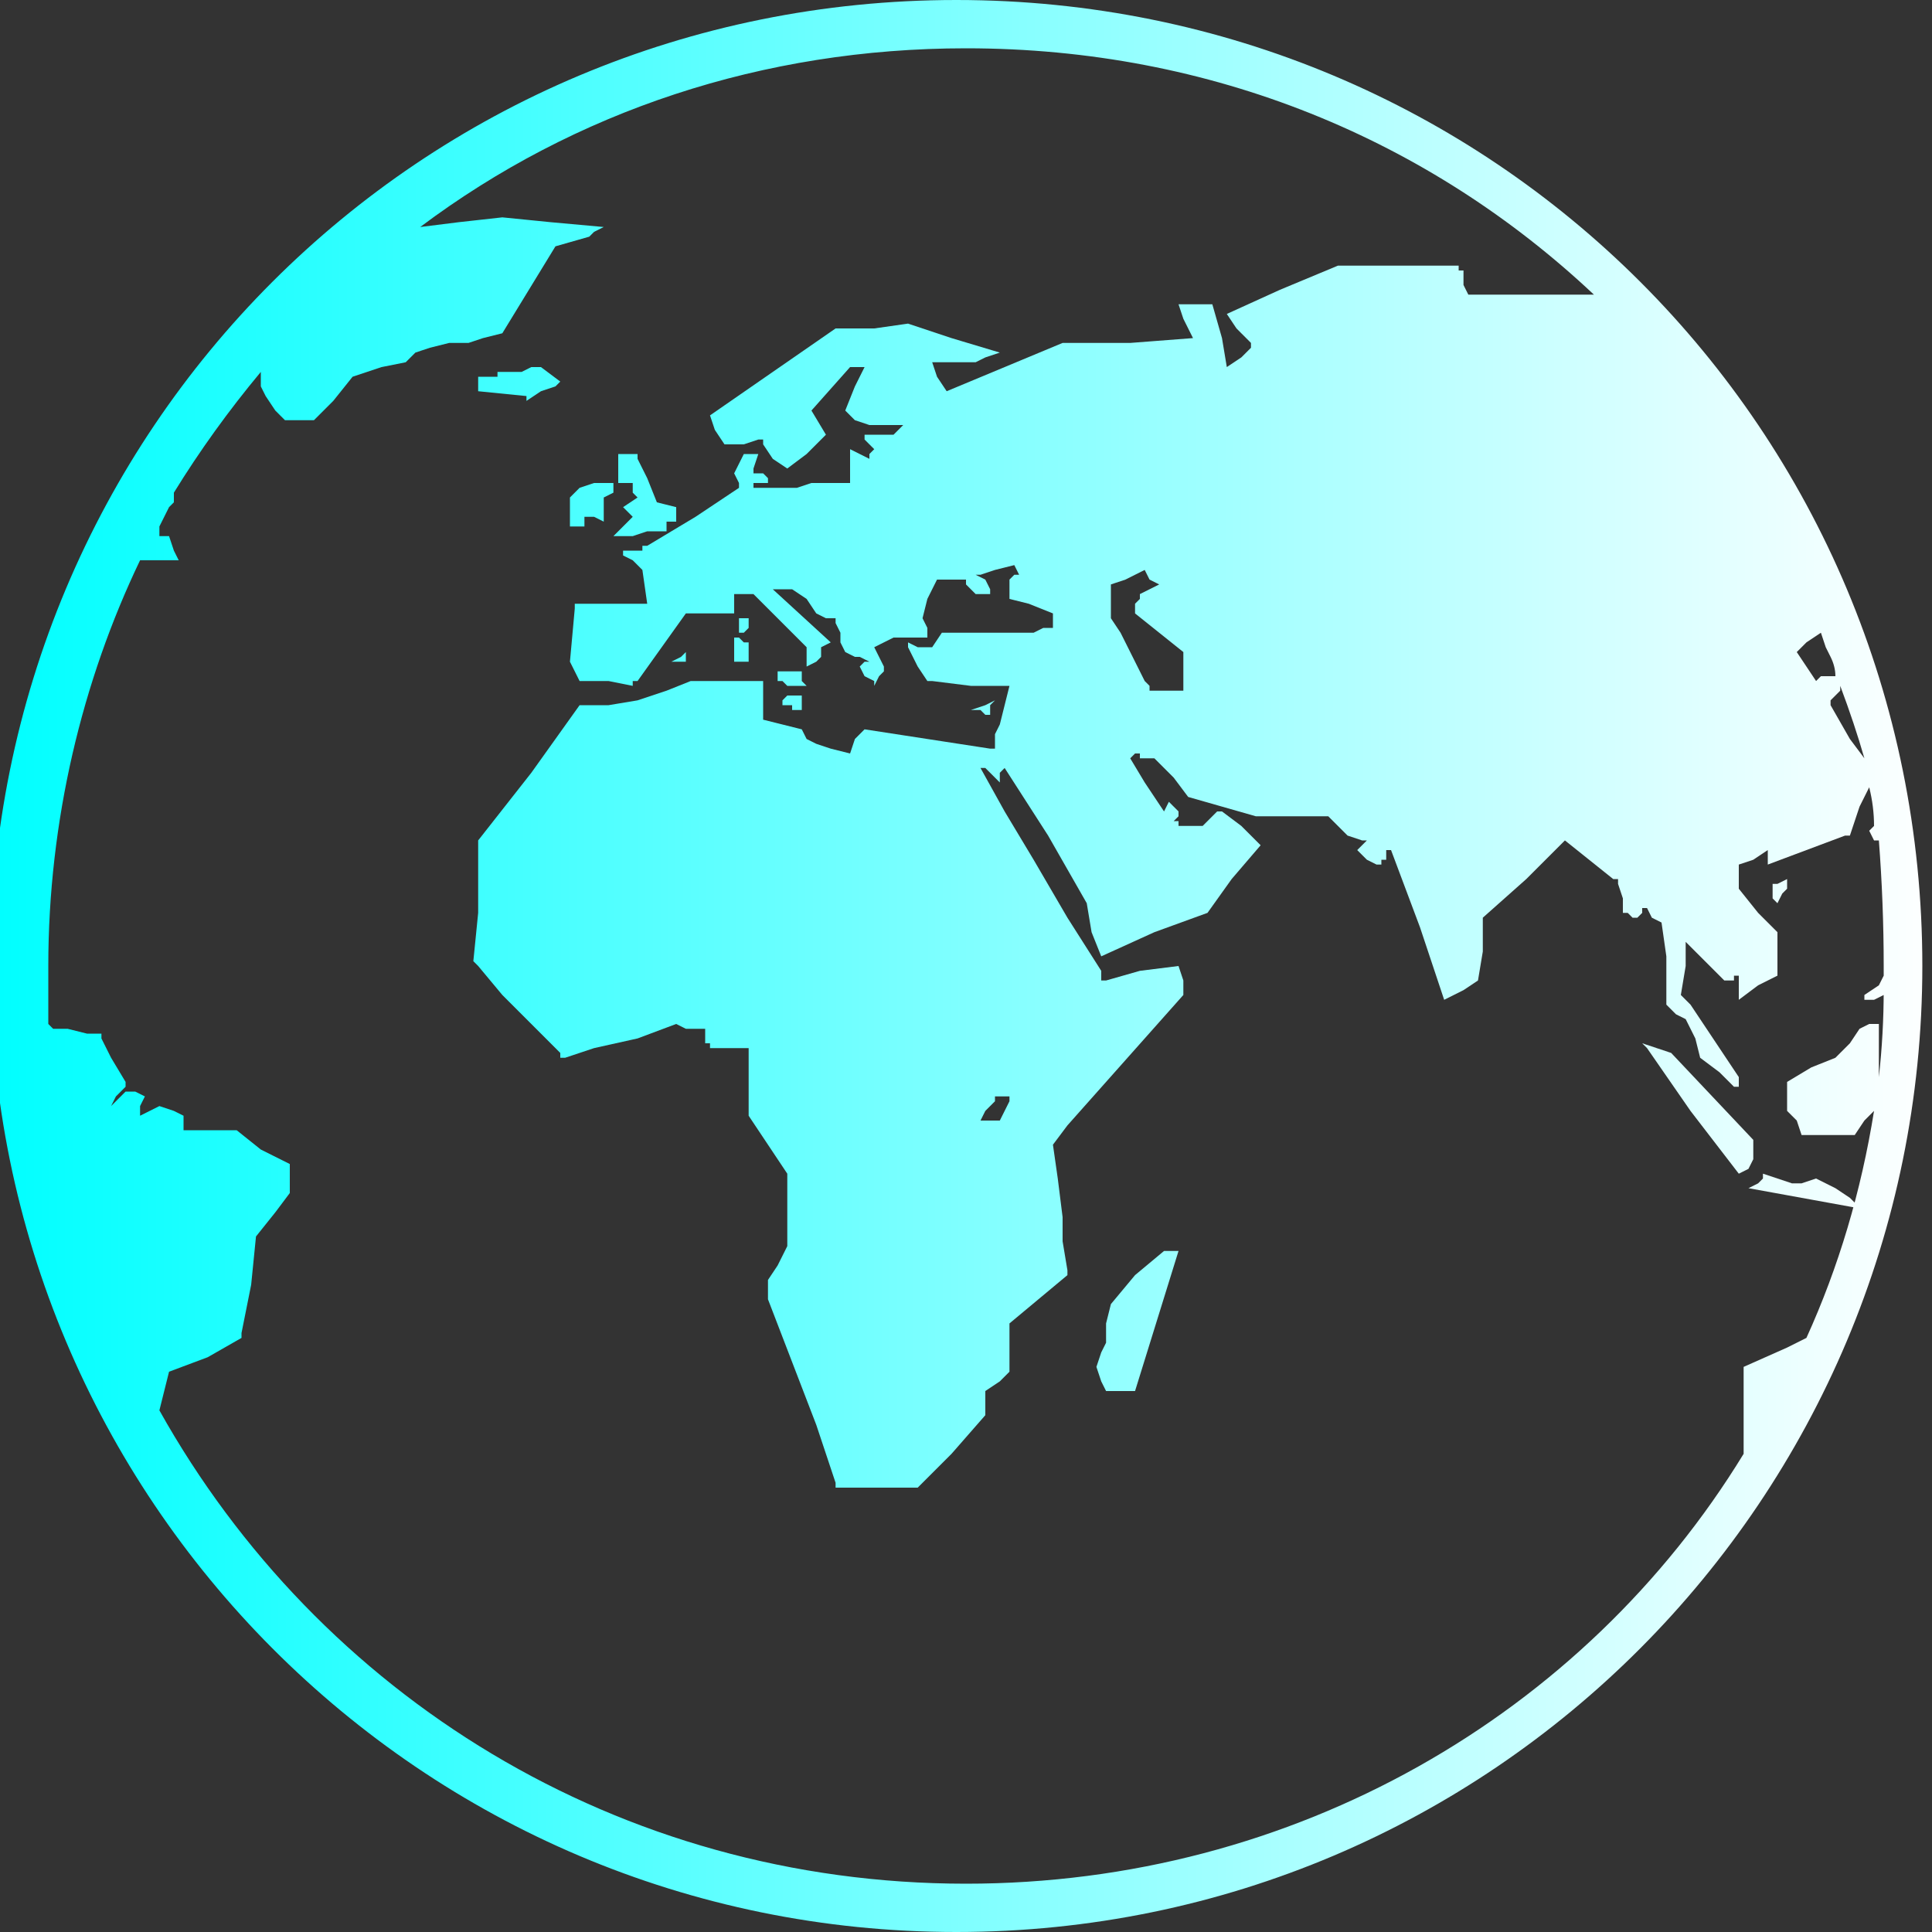 <svg version="1.2" xmlns="http://www.w3.org/2000/svg" viewBox="0 0 40 40" width="40" height="40"><rect x="0" y="0" width="40" height="40" fill="#333333" stroke="none"/><defs><linearGradient id="P" gradientUnits="userSpaceOnUse"/><linearGradient id="g1" x2="1" href="#P" gradientTransform="matrix(40,0,0,40,0,20)"><stop stop-color="#0ff"/><stop offset="1" stop-color="#fff"/></linearGradient></defs><style>.a{fill:url(#g1)}</style><path class="a" d="m3.6 10.4l-0.1 0.1q-0.1 0.2-0.2 0.4v0.2h0.1 0.1l0.1 0.3 0.1 0.2h-0.6-0.2c-1.2 2.5-1.9 5.4-1.9 8.4q0 0.6 0 1.2l0.1 0.1h0.3l0.4 0.1h0.1 0.2v0.1l0.2 0.4 0.3 0.5v0.1l-0.2 0.2-0.1 0.2 0.2-0.2 0.1-0.1h0.1 0.1l0.2 0.1-0.1 0.2v0.2l0.4-0.2 0.3 0.1 0.2 0.1v0.1 0.1 0.1h0.1 0.1 0.4 0.5l0.5 0.4 0.6 0.3v0.3 0.3l-0.3 0.4-0.4 0.5-0.1 1-0.2 1v0.1l-0.7 0.4-0.8 0.3-0.2 0.8c3.3 5.9 9.5 9.8 16.7 9.8 6.8 0 12.8-3.5 16.1-8.9v-0.8-1l0.9-0.4 0.4-0.2q1-2.2 1.4-4.7l-0.2 0.2-0.2 0.3h-0.5-0.6l-0.1-0.3-0.2-0.2v-0.3-0.3l0.5-0.3 0.5-0.2 0.3-0.3 0.2-0.3 0.2-0.1h0.1 0.1v1.1q0.1-0.9 0.1-1.8v0.1l-0.2 0.1h-0.1-0.1v-0.1l0.3-0.2 0.1-0.2q0-0.1 0-0.2 0-1.3-0.1-2.6h-0.1l-0.1-0.2 0.1-0.1q0-0.4-0.1-0.8l-0.2 0.4-0.2 0.6h-0.1l-0.8 0.3-0.8 0.3v-0.1-0.2l-0.3 0.2-0.3 0.1v0.2 0.2 0.1l0.4 0.5 0.4 0.4v0.3 0.3 0.1 0.2l-0.4 0.2-0.4 0.3v-0.1-0.4h-0.1v0.1h-0.1-0.1l-0.4-0.4-0.4-0.4v0.5l-0.1 0.6 0.2 0.2 0.2 0.3 0.4 0.6 0.4 0.6v0.1 0.1h-0.1l-0.3-0.3-0.4-0.3-0.1-0.4-0.2-0.4-0.2-0.1-0.2-0.2v-0.1-0.4-0.5l-0.1-0.7-0.2-0.1-0.1-0.2h-0.1v0.1l-0.1 0.1h-0.1l-0.1-0.1h-0.1v-0.3l-0.1-0.3v-0.1h-0.1l-1-0.8-0.8 0.8-0.9 0.8v0.1 0.6l-0.1 0.6-0.3 0.2-0.4 0.2-0.5-1.5-0.6-1.6h-0.1v0.1 0.1h-0.1v0.1h-0.1l-0.2-0.1-0.1-0.1-0.1-0.1 0.1-0.1 0.1-0.1h-0.1l-0.3-0.1-0.2-0.2-0.2-0.2h-1.5l-1.4-0.4-0.3-0.4-0.4-0.4h-0.1-0.1-0.1v-0.1h-0.1l-0.1 0.1 0.3 0.5 0.4 0.6 0.1-0.2 0.1 0.1 0.1 0.1v0.1l-0.1 0.1h0.1v0.1h0.3 0.2l0.3-0.3h0.1l0.4 0.3 0.4 0.4-0.6 0.7-0.5 0.7-1.1 0.4-1.1 0.5-0.2-0.5-0.1-0.6-0.8-1.4-0.9-1.4-0.1 0.1v0.2l-0.3-0.3h-0.1v-0.1 0.1l0.5 0.9 0.6 1 0.7 1.2 0.7 1.1v0.1 0.1h0.1l0.7-0.2 0.8-0.1 0.1 0.3v0.2 0.1l-2.4 2.7-0.3 0.4 0.1 0.7 0.1 0.8v0.5l0.1 0.6v0.1l-0.6 0.5-0.6 0.5v0.1 0.2 0.3 0.4l-0.2 0.2-0.3 0.2v0.3 0.2l-0.7 0.8-0.7 0.7c0 0-0.8 0-0.8 0h-0.9v-0.1l-0.4-1.2-0.5-1.3-0.5-1.3v-0.2-0.2l0.2-0.3 0.2-0.4v-1.5l-0.4-0.6-0.4-0.6v-0.4-0.4-0.3-0.3h-0.8v-0.1h-0.1v-0.1-0.2h-0.1-0.3l-0.2-0.1-0.8 0.3-0.9 0.2-0.6 0.2h-0.1v-0.1l-0.4-0.4-0.3-0.3-0.5-0.5-0.5-0.6-0.1-0.1 0.1-1v-1-0.3-0.2l1.1-1.4 1-1.4h0.6l0.6-0.1 0.6-0.2 0.5-0.2h1.5v0.4 0.4l0.4 0.1 0.4 0.1 0.1 0.2 0.2 0.1 0.3 0.1 0.4 0.1 0.1-0.3 0.2-0.2 1.3 0.2 1.3 0.2h0.1v-0.1-0.2l0.1-0.2 0.1-0.4 0.1-0.4h-0.1-0.7l-0.8-0.1h-0.1l-0.2-0.3-0.2-0.4v-0.1l0.2 0.1h0.3l0.2-0.3h0.2 1.7l0.2-0.1h0.2v-0.3l-0.5-0.2-0.4-0.1v-0.2-0.2l0.1-0.1h0.1l-0.1-0.2-0.4 0.1-0.3 0.1h-0.1l0.2 0.1 0.1 0.2v0.1h-0.1-0.1-0.1l-0.1-0.1-0.1-0.1v-0.1h0.1-0.4-0.3l-0.2 0.4-0.1 0.4 0.1 0.2v0.2h-0.7l-0.2 0.1-0.2 0.1 0.1 0.2 0.1 0.2v0.1l-0.1 0.1-0.1 0.2v-0.1l-0.2-0.1-0.1-0.2 0.1-0.1h0.1l-0.2-0.1h-0.1l-0.2-0.1-0.1-0.2v-0.2l-0.1-0.2v-0.1h-0.2l-0.2-0.1-0.2-0.3-0.3-0.2h-0.1-0.2-0.1l1.2 1.1-0.2 0.1v0.2l-0.1 0.1-0.2 0.1v-0.2-0.2l-0.6-0.6-0.5-0.5h-0.2-0.2v0.2 0.1 0.1h-0.5-0.5l-0.5 0.7-0.5 0.7h-0.1v0.1l-0.5-0.1h-0.6l-0.1-0.2-0.1-0.2 0.1-1.1v-0.1h0.1 1.4l-0.1-0.7-0.2-0.2-0.2-0.1v-0.1h0.4v-0.1h0.1l1-0.6 0.9-0.6v-0.1l-0.1-0.2 0.1-0.2 0.1-0.2h0.1 0.2l-0.1 0.3v0.2 0.1 0.1h0.9l0.3-0.1h0.3 0.1 0.2 0.2v-0.3-0.4l0.2 0.1 0.2 0.1v-0.1l0.1-0.1-0.1-0.1-0.1-0.1v-0.1h0.4 0.2l0.1-0.1 0.1-0.1h-0.7l-0.3-0.1-0.2-0.2 0.2-0.5 0.2-0.4h-0.3l-0.8 0.9 0.3 0.5-0.4 0.4-0.4 0.3-0.3-0.2-0.2-0.3v-0.1h-0.1l-0.3 0.1h-0.4l-0.2-0.3-0.1-0.3 1.3-0.9 1.3-0.9h0.8l0.7-0.1 0.9 0.3 1 0.3-0.3 0.1-0.2 0.1h-0.5-0.4l0.1 0.3 0.2 0.3 1.2-0.5 1.2-0.5h1.4l1.3-0.1-0.2-0.4-0.1-0.3h0.7l0.2 0.7 0.1 0.6 0.3-0.2 0.2-0.2v-0.1l-0.3-0.3-0.2-0.3 1.1-0.5 1.2-0.5h1.2 1.3v0.1h0.1v0.3l0.1 0.2h2.6c-3.4-3.2-7.9-5.1-13-5.1-4.2 0-8.1 1.3-11.3 3.7l0.8-0.1 0.9-0.1 1 0.1 1.1 0.1-0.2 0.1-0.1 0.1-0.7 0.2-1.1 1.8-0.4 0.1-0.3 0.1h-0.4l-0.4 0.1-0.3 0.1-0.2 0.2-0.5 0.1-0.6 0.2-0.4 0.5-0.4 0.4h-0.3-0.3l-0.2-0.2-0.2-0.3-0.1-0.2v-0.1-0.2q-1 1.2-1.8 2.5zm34.2 3l-0.1-0.3-0.3 0.2-0.2 0.2 0.4 0.6 0.1-0.1h0.1 0.2q0-0.2-0.1-0.4zm0.3 0.9l-0.2 0.2v0.1l0.4 0.7 0.3 0.4q-0.2-0.7-0.5-1.5zm-17.6 8.9h0.2l0.1-0.2 0.1-0.2v-0.1h-0.3v0.1l-0.2 0.2-0.1 0.2c0 0 0.2 0 0.2 0zm4-8.9v-0.4-0.4l-0.5-0.4-0.5-0.4v-0.2l0.1-0.1v-0.1l0.2-0.1 0.2-0.1-0.2-0.1-0.1-0.2-0.4 0.2-0.3 0.1v0.7l0.2 0.3 0.2 0.4 0.3 0.6 0.1 0.1v0.1zm-1.2 14.5h-0.1-0.3l-0.1-0.2-0.1-0.3 0.1-0.3 0.1-0.2v-0.4l0.1-0.4 0.5-0.6 0.6-0.5h0.1 0.2l-0.9 2.9zm15.1-3.8l-1.1-0.2-1.1-0.2 0.2-0.1 0.1-0.1v-0.1l0.3 0.1 0.3 0.1h0.2l0.3-0.1 0.4 0.2 0.3 0.2 0.1 0.1q0 0.1 0 0.1zm-2.4-0.7l-1-1.3-0.9-1.3-0.1-0.1 0.3 0.1 0.3 0.1 1.7 1.8v0.4l-0.1 0.2-0.2 0.1zm0.8-5.6l-0.1-0.1v-0.1-0.2h0.1l0.2-0.1v0.2l-0.1 0.1-0.1 0.2zm-16.4-3.9l-0.1-0.1h-0.2l0.3-0.1 0.2-0.1-0.1 0.1v0.2zm-3.8-0.1h-0.1-0.1v-0.1h-0.1-0.1v-0.1l0.1-0.1h0.3v0.3zm0-0.5h-0.1-0.2l-0.1-0.1h-0.1v-0.2h0.3 0.2v0.2l0.1 0.1zm-1.4-0.5v-0.5h0.1l0.1 0.1h0.1v0.4zm-1.3 0l0.2-0.1 0.1-0.1v0.2zm1.5-0.6h-0.1v-0.2-0.1h0.2v0.2l-0.1 0.1zm-2.7-2l0.2-0.2 0.2-0.2-0.1-0.1-0.1-0.1 0.3-0.2-0.1-0.1v-0.2h-0.1-0.2v-0.6h0.4v0.1l0.2 0.4 0.2 0.5 0.4 0.1v0.1 0.1 0.1h-0.1-0.1v0.1 0.1h-0.2-0.2l-0.3 0.1h-0.3zm-0.9-0.2v-0.6l0.2-0.2 0.3-0.1h0.2 0.2v0.2l-0.2 0.1v0.4 0.1l-0.2-0.1h-0.2v0.2zm3.7-0.9l0.1-0.1v-0.1h0.1 0.1l0.1 0.1v0.1h-0.1zm-9.6-2.9q0 0-0.1 0.1zm5 1.1l-1-0.1v-0.3h0.3 0.1v-0.1h0.3 0.2l0.2-0.1h0.2l0.4 0.3-0.1 0.1-0.3 0.1-0.3 0.2zm8.9 31.8c-11.1 0-20-9-20-20 0-11.1 8.9-20 20-20 11.1 0 20 8.9 20 20 0 11-8.9 20-20 20z"/></svg>